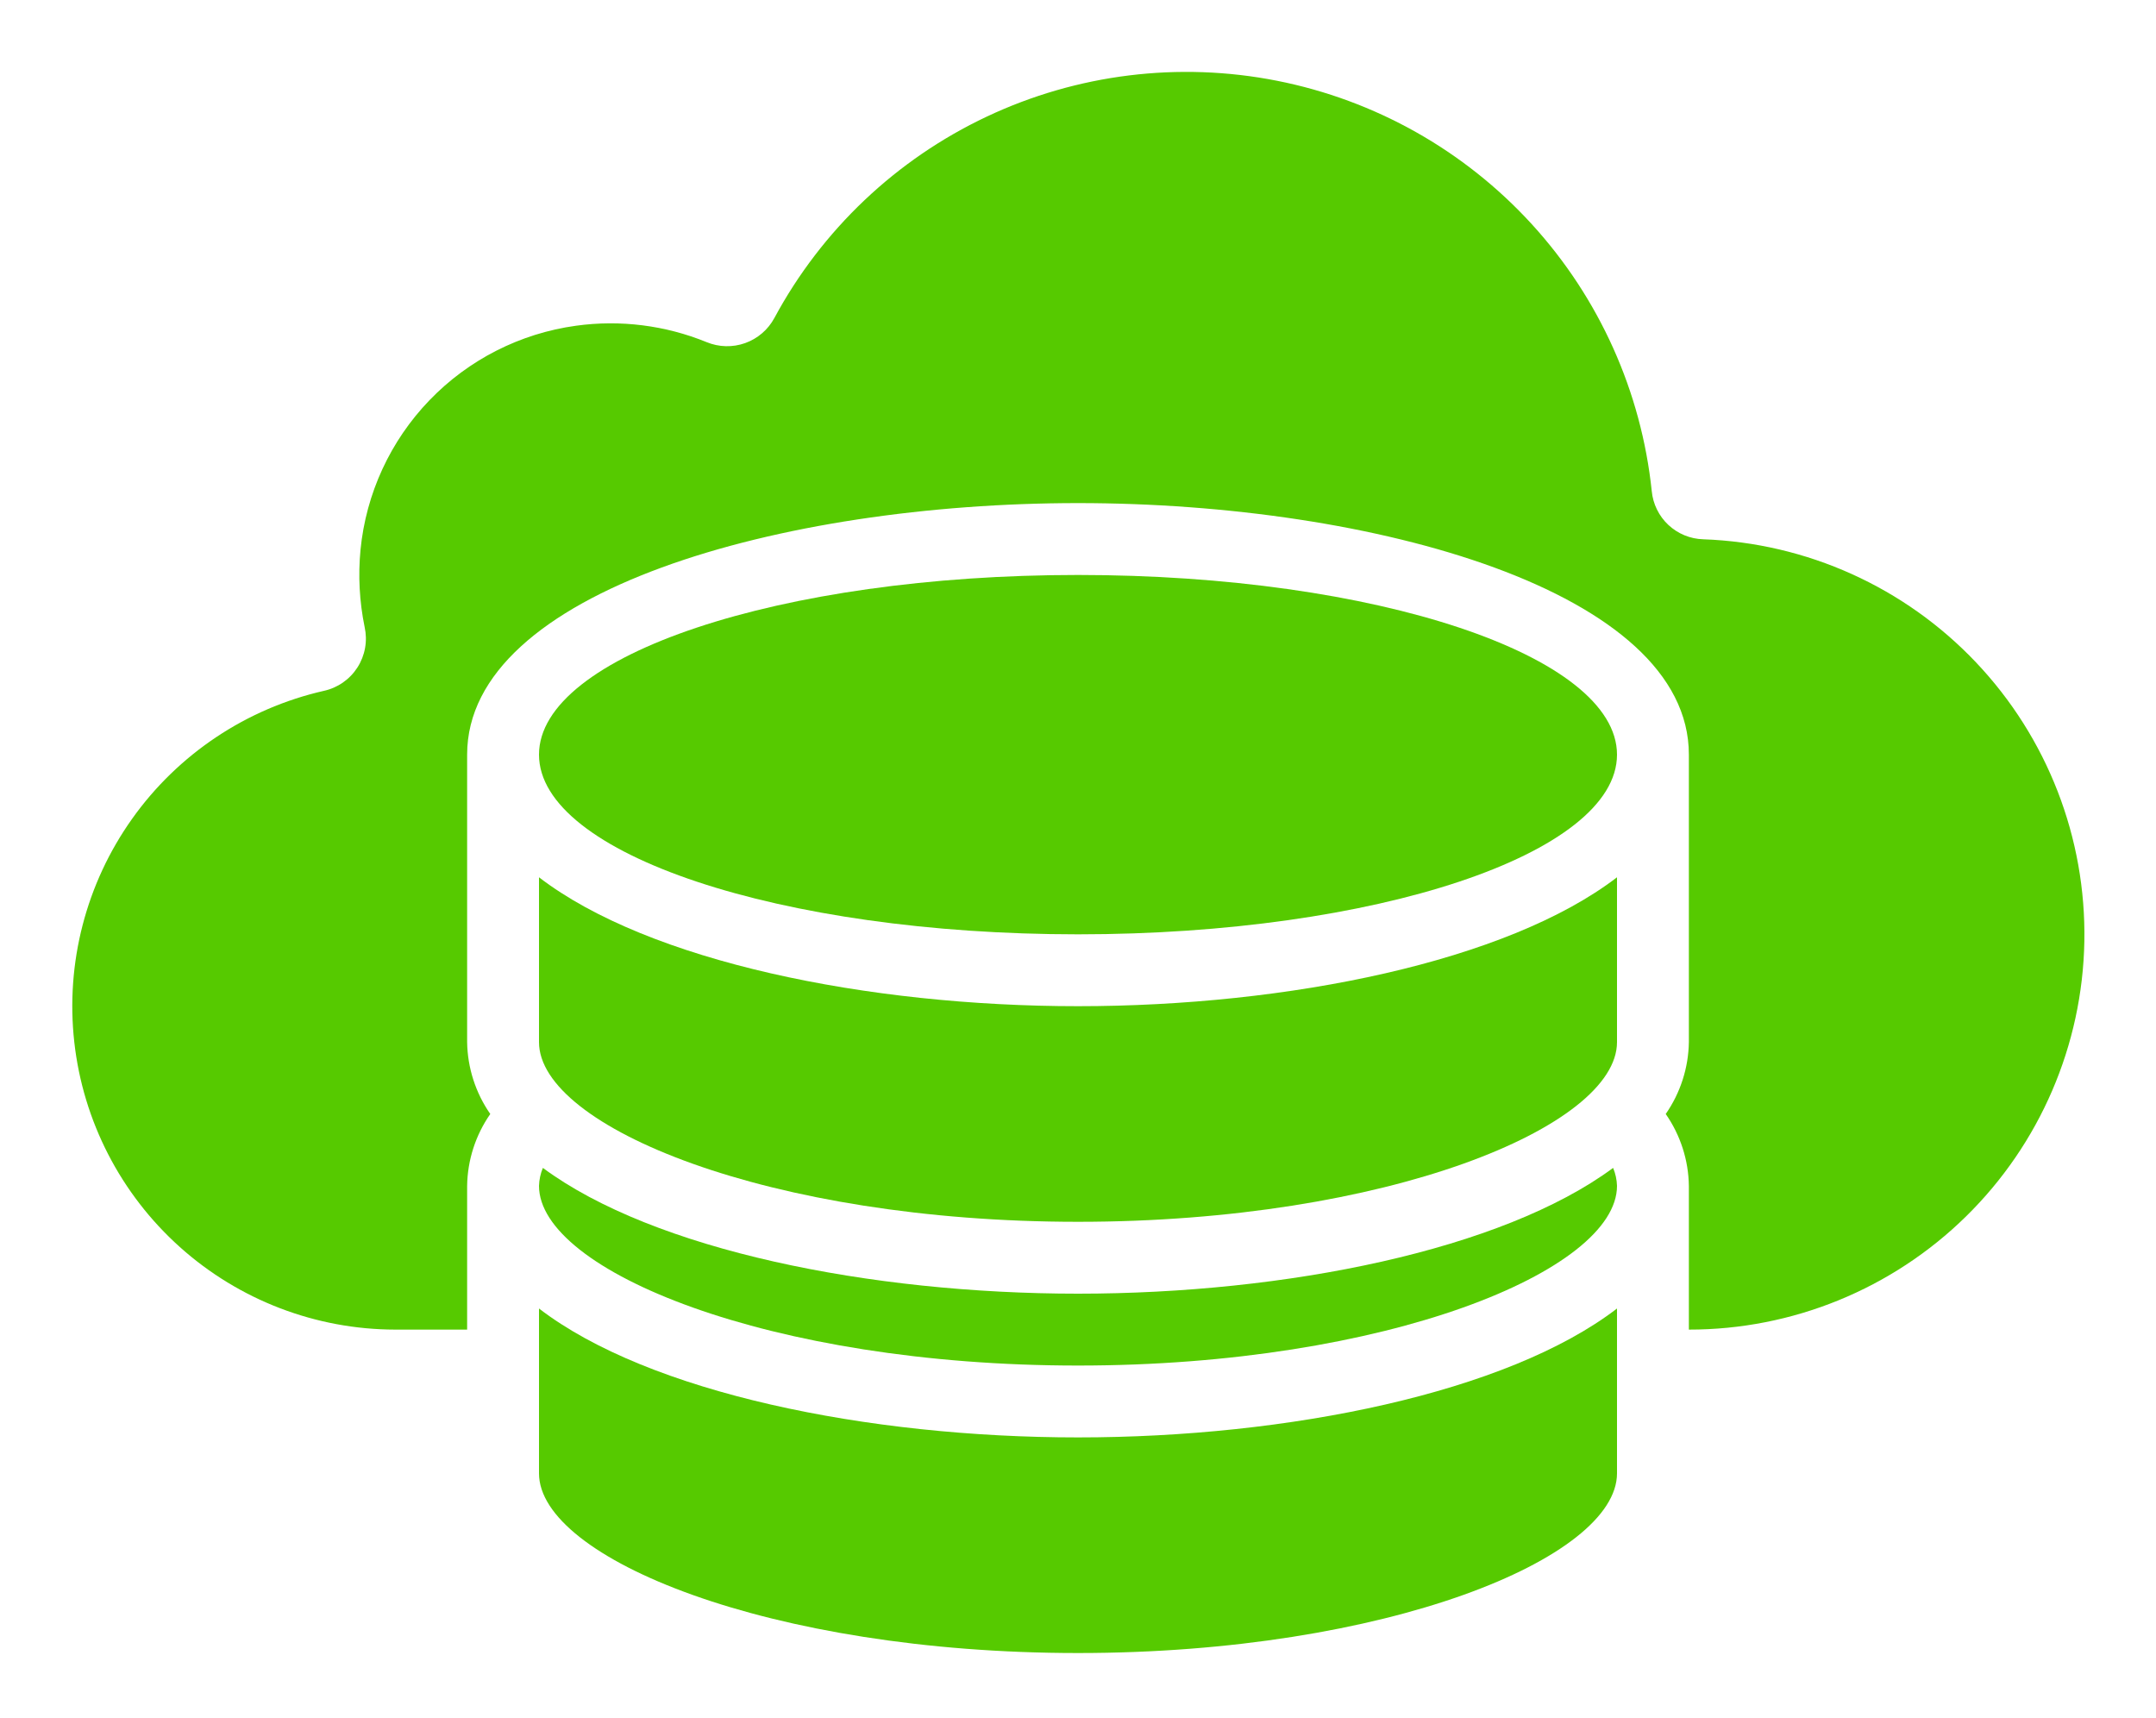 <svg width="512" height="408" viewBox="0 0 512 408" fill="none" xmlns="http://www.w3.org/2000/svg">
<path d="M404.48 128.06C401.397 127.971 398.452 126.76 396.2 124.652C393.948 122.545 392.544 119.687 392.252 116.616C389.777 92.995 379.799 70.789 363.782 53.253C347.764 35.717 326.549 23.774 303.248 19.176C279.947 14.578 255.786 17.567 234.308 27.704C212.829 37.84 195.164 54.592 183.902 75.503C182.406 78.283 179.933 80.409 176.959 81.47C173.986 82.531 170.726 82.451 167.808 81.246C158 77.243 147.309 75.898 136.815 77.346C123.543 79.162 111.271 85.4 101.981 95.051C92.69 104.702 86.925 117.203 85.615 130.534C85.022 136.676 85.353 142.871 86.596 148.915C86.954 150.546 86.988 152.231 86.694 153.874C86.401 155.517 85.786 157.087 84.886 158.493C83.986 159.899 82.817 161.113 81.448 162.067C80.078 163.021 78.533 163.696 76.902 164.053C58.501 168.247 42.288 179.069 31.358 194.455C20.428 209.841 15.546 228.713 17.643 247.469C19.741 266.226 28.672 283.553 42.731 296.144C56.79 308.735 74.993 315.708 93.867 315.733H110.933V281.6C111.02 275.49 112.934 269.546 116.429 264.533C112.941 259.517 111.027 253.575 110.933 247.466V179.2C110.933 140.399 185.677 119.466 256 119.466C326.323 119.466 401.067 140.399 401.067 179.2V247.466C400.973 253.575 399.059 259.517 395.571 264.533C399.066 269.546 400.98 275.49 401.067 281.6V315.733C425.677 315.75 449.31 306.101 466.876 288.864C484.442 271.627 494.536 248.18 494.984 223.573C495.431 198.967 486.197 175.169 469.269 157.304C452.342 139.439 429.075 128.937 404.48 128.06Z" fill="#56CA00"/>
<path d="M128 349.867C128 370.005 182.741 392.533 256 392.533C329.259 392.533 384 370.005 384 349.867V310.724C357.948 330.726 305.929 341.333 256 341.333C206.071 341.333 154.052 330.726 128 310.724V349.867Z" fill="#56CA00"/>
<path d="M256 221.867C326.692 221.867 384 202.764 384 179.2C384 155.636 326.692 136.533 256 136.533C185.308 136.533 128 155.636 128 179.2C128 202.764 185.308 221.867 256 221.867Z" fill="#56CA00"/>
<path d="M128 247.467C128 267.605 182.741 290.133 256 290.133C329.259 290.133 384 267.605 384 247.467V208.324C357.948 228.326 305.929 238.933 256 238.933C206.071 238.933 154.052 228.326 128 208.324V247.467Z" fill="#56CA00"/>
<path d="M256 324.267C329.259 324.267 384 301.739 384 281.6C383.955 280.134 383.643 278.688 383.078 277.333C356.693 296.866 305.331 307.2 256 307.2C206.669 307.2 155.307 296.866 128.922 277.333C128.357 278.688 128.045 280.134 128 281.6C128 301.739 182.741 324.267 256 324.267Z" fill="#56CA00"/>
</svg>
